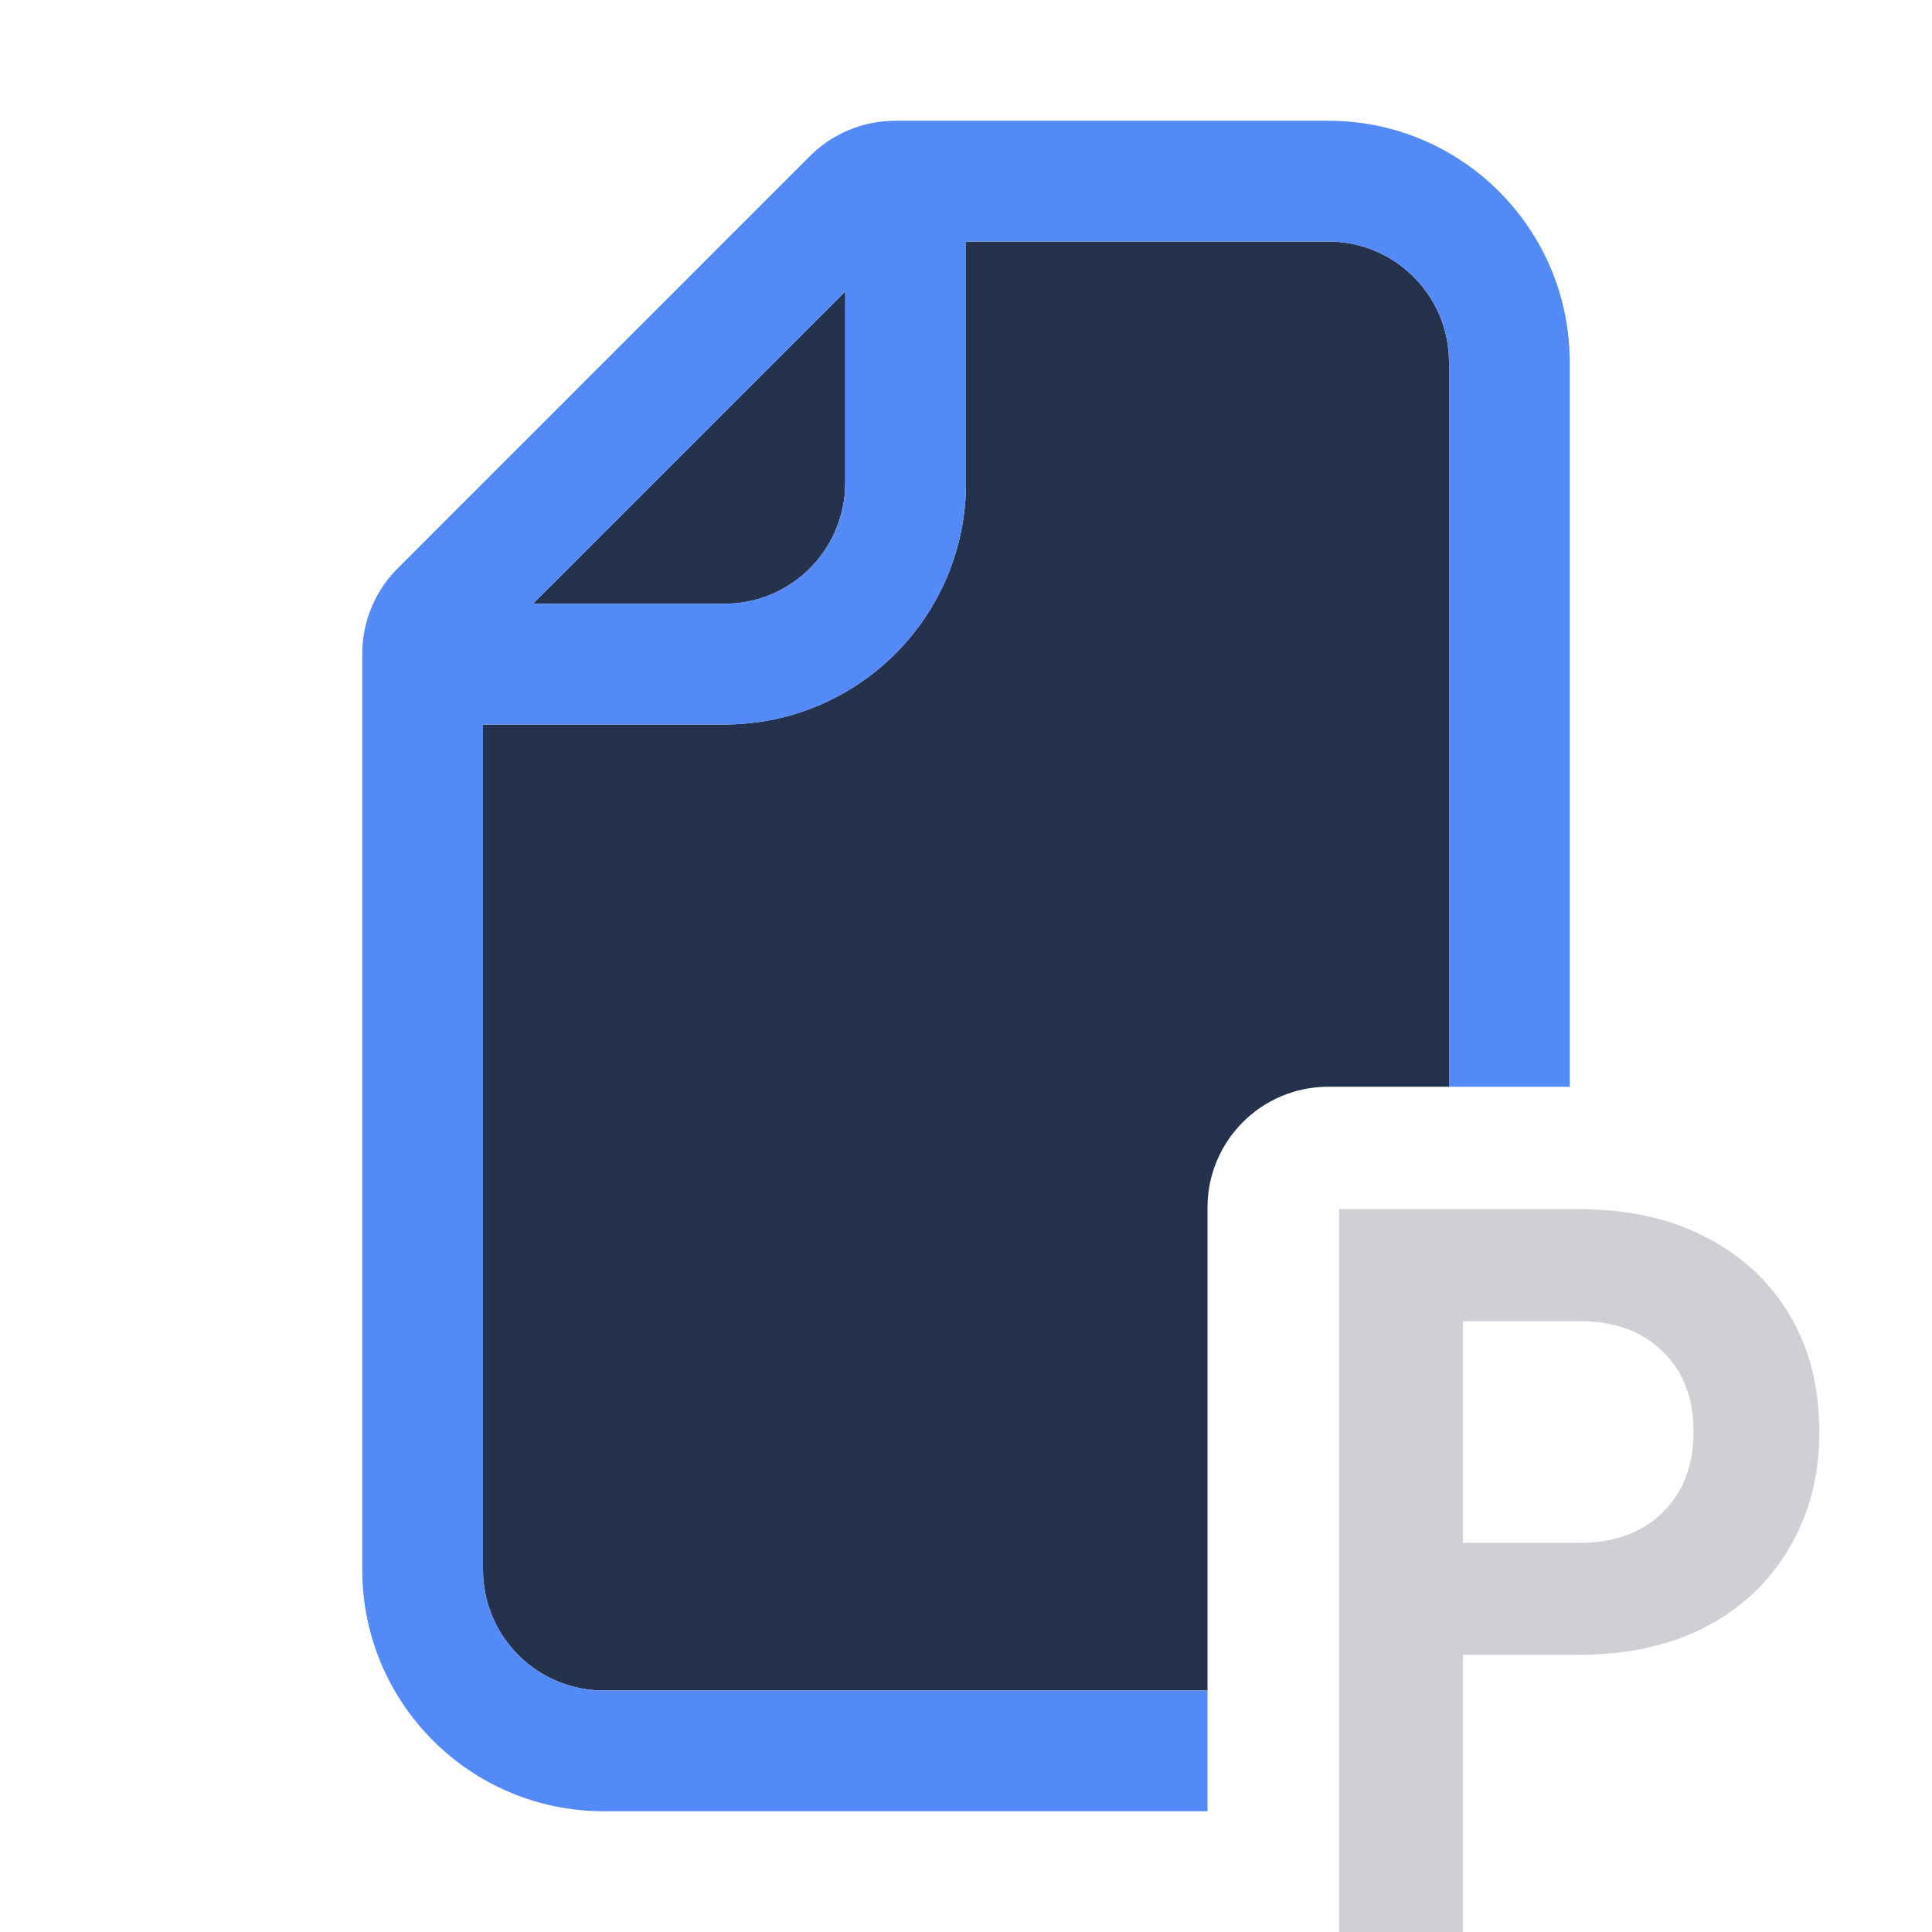 <svg width="16" height="16" viewBox="0 0 16 16" fill="none" xmlns="http://www.w3.org/2000/svg">
<path d="M11 2C11.552 2 12 2.448 12 3V9H11C10.448 9 10 9.448 10 10V14H5C4.448 14 4 13.552 4 13V6H6C7.105 6 8 5.105 8 4V2H11Z" fill="#25324D"/>
<path d="M7 4C7 4.069 6.993 4.136 6.979 4.201C6.886 4.657 6.483 5 6 5H4.414L7 2.414V4Z" fill="#25324D"/>
<path fill-rule="evenodd" clip-rule="evenodd" d="M11 1C12.105 1 13 1.895 13 3V9H12V3C12 2.448 11.552 2 11 2H8V4C8 5.105 7.105 6 6 6H4V13C4 13.552 4.448 14 5 14H10V15H5C3.895 15 3 14.105 3 13V5.414C3 5.149 3.105 4.895 3.293 4.707L6.707 1.293C6.895 1.105 7.149 1 7.414 1H11ZM4.414 5H6C6.552 5 7 4.552 7 4V2.414L4.414 5Z" fill="#548AF7"/>
<path d="M11.09 16V10.014H13.082C13.482 10.014 13.829 10.091 14.124 10.244C14.425 10.397 14.657 10.613 14.821 10.891C14.985 11.165 15.067 11.487 15.067 11.859C15.067 12.225 14.982 12.548 14.813 12.827C14.649 13.105 14.419 13.321 14.124 13.474C13.829 13.627 13.482 13.704 13.082 13.704H12.115V16H11.09ZM12.115 12.777H13.082C13.367 12.777 13.594 12.695 13.763 12.531C13.938 12.362 14.025 12.138 14.025 11.859C14.025 11.575 13.938 11.351 13.763 11.187C13.594 11.023 13.367 10.941 13.082 10.941H12.115V12.777Z" fill="#CED0D6"/>
</svg>
